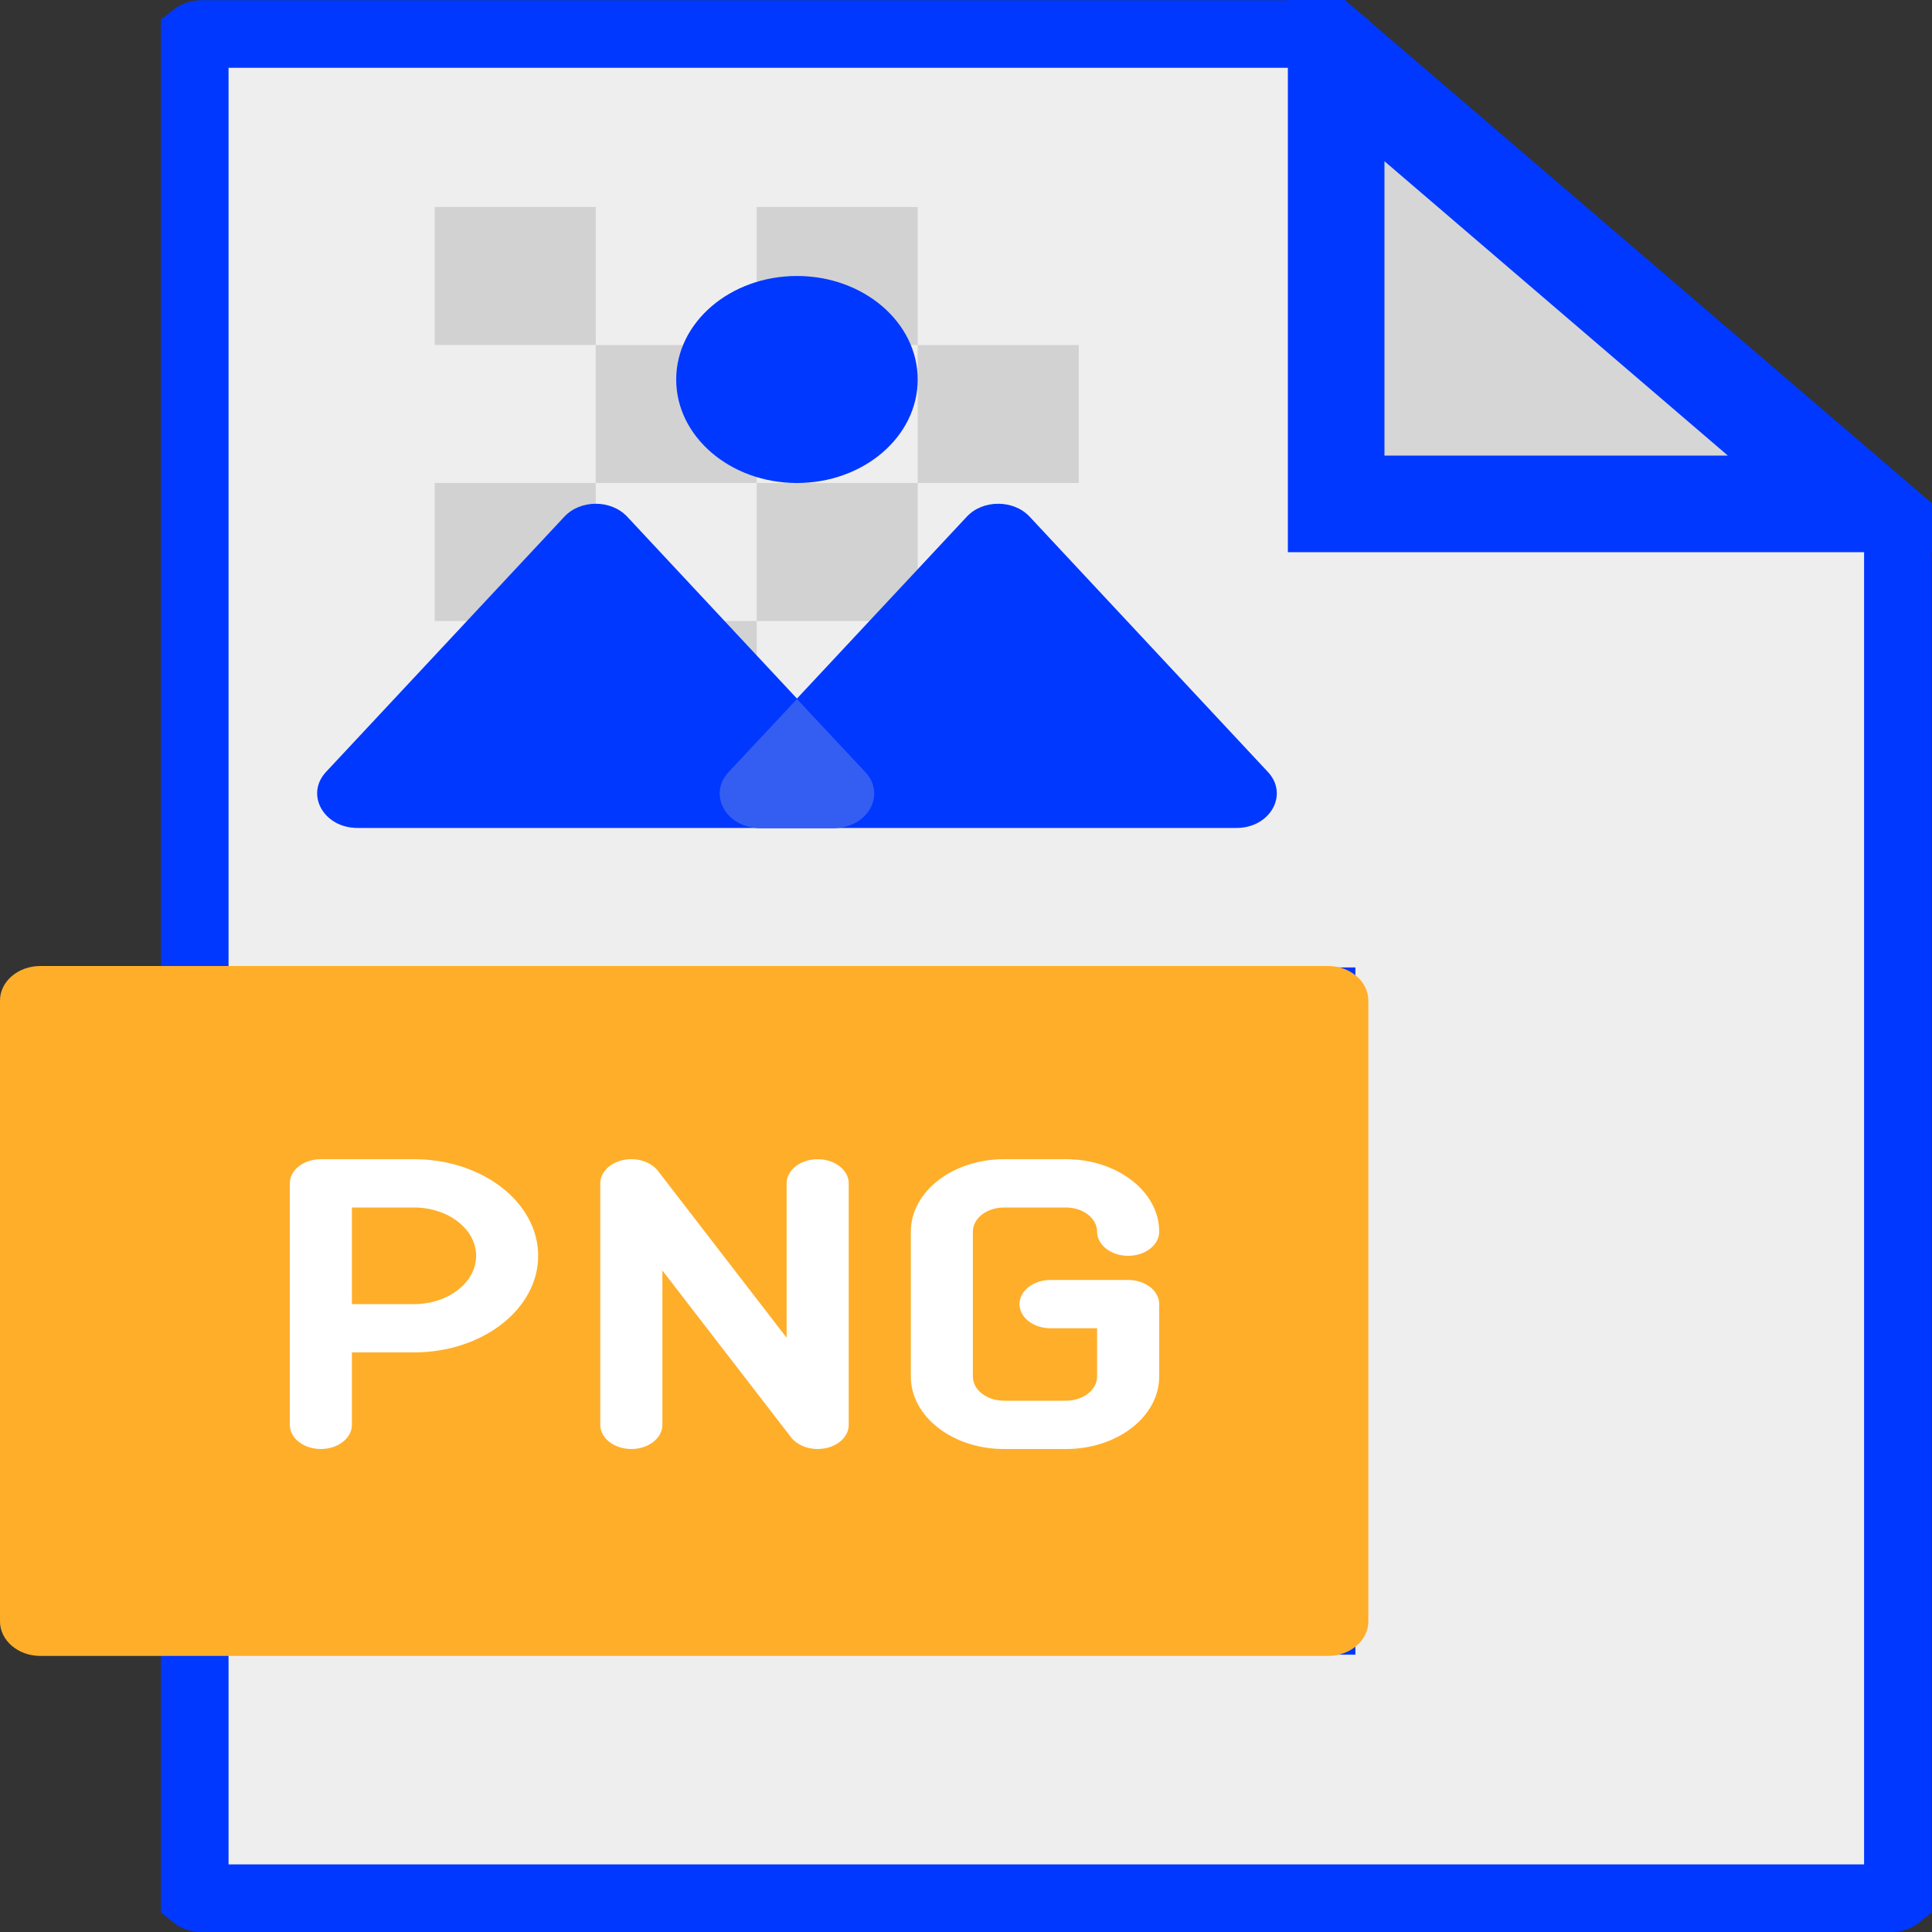 <svg width="20" height="20" viewBox="0 0 20 20" fill="none" xmlns="http://www.w3.org/2000/svg">
<rect x="0" y="0" width="20" height="20" fill="#333333" stroke="none"/>
<path d="M13.815 5.002V5.352H14.165H19.581C19.614 5.352 19.637 5.363 19.647 5.372V19.63C19.637 19.638 19.614 19.65 19.581 19.65H2.083C2.049 19.65 2.026 19.638 2.016 19.63V16.799C2.026 16.791 2.049 16.779 2.083 16.779H13.331H13.681V16.429V10.715V10.365H13.331H2.083C2.049 10.365 2.026 10.354 2.016 10.345V0.372C2.026 0.364 2.049 0.352 2.083 0.352H13.748C13.781 0.352 13.805 0.364 13.815 0.372V5.002Z" fill="#EEEEEE" stroke="#0038FF" stroke-width="0.7"/>
<path d="M6.167 2.143H4.5V3.571H6.167V2.143Z" fill="#D2D2D2"/>
<path d="M7.834 3.572H6.167V5H7.834V3.572Z" fill="#D2D2D2"/>
<path d="M11.167 3.572H9.5V5H11.167V3.572Z" fill="#D2D2D2"/>
<path d="M7.834 6.428H6.167V7.857H7.834V6.428Z" fill="#D2D2D2"/>
<path d="M11.167 6.428H9.5V7.857H11.167V6.428Z" fill="#D2D2D2"/>
<path d="M6.167 5H4.5V6.429H6.167V5Z" fill="#D2D2D2"/>
<path d="M9.5 2.143H7.833V3.571H9.5V2.143Z" fill="#D2D2D2"/>
<path d="M9.5 5H7.833V6.429H9.5V5Z" fill="#D2D2D2"/>
<path d="M8.25 5C8.94 5 9.5 4.52 9.5 3.929C9.5 3.337 8.94 2.857 8.25 2.857C7.56 2.857 7 3.337 7 3.929C7 4.52 7.56 5 8.25 5Z" fill="#0038FF"/>
<path d="M5.842 5.349L3.375 7.991C3.157 8.225 3.351 8.571 3.701 8.571H8.634C8.983 8.571 9.177 8.225 8.959 7.991L6.493 5.349C6.326 5.17 6.008 5.17 5.842 5.349Z" fill="#0038FF"/>
<path d="M10.008 5.349L7.541 7.991C7.323 8.225 7.517 8.571 7.867 8.571H12.8C13.149 8.571 13.344 8.225 13.125 7.991L10.659 5.349C10.492 5.17 10.174 5.17 10.008 5.349Z" fill="#0038FF"/>
<path d="M8.633 8.572H7.867C7.517 8.572 7.325 8.225 7.542 7.993L8.25 7.236L8.958 7.993C9.175 8.225 8.983 8.572 8.633 8.572Z" fill="#345EF2"/>
<path d="M13.748 10H0.417C0.187 10 0 10.16 0 10.357V16.785C0 16.982 0.187 17.142 0.417 17.142H13.748C13.978 17.142 14.165 16.982 14.165 16.785V10.357C14.165 10.16 13.978 10 13.748 10Z" fill="#FFAE2A"/>
<path d="M4.286 14H3.321C3.144 14 3 13.888 3 13.75V12.25C3 12.112 3.144 12 3.321 12H4.286C4.995 12 5.571 12.448 5.571 13C5.571 13.552 4.995 14 4.286 14ZM3.643 13.5H4.286C4.64 13.5 4.929 13.276 4.929 13C4.929 12.724 4.64 12.5 4.286 12.5H3.643V13.5Z" fill="white"/>
<path d="M3.321 15C3.144 15 3 14.888 3 14.75V13.75C3 13.612 3.144 13.5 3.321 13.5C3.499 13.5 3.643 13.612 3.643 13.75V14.75C3.643 14.888 3.499 15 3.321 15ZM11.036 15H10.393C9.861 15 9.429 14.664 9.429 14.25V12.75C9.429 12.336 9.861 12 10.393 12H11.036C11.567 12 12 12.336 12 12.75C12 12.888 11.856 13 11.679 13C11.501 13 11.357 12.888 11.357 12.75C11.357 12.612 11.213 12.5 11.036 12.5H10.393C10.215 12.5 10.071 12.612 10.071 12.75V14.25C10.071 14.388 10.215 14.5 10.393 14.5H11.036C11.213 14.5 11.357 14.388 11.357 14.25V13.75H10.875C10.697 13.75 10.554 13.638 10.554 13.5C10.554 13.362 10.697 13.25 10.875 13.25H11.679C11.856 13.25 12 13.362 12 13.5V14.25C12 14.664 11.567 15 11.036 15ZM8.464 15C8.353 15 8.248 14.955 8.189 14.879L6.857 13.152V14.75C6.857 14.888 6.713 15 6.536 15C6.358 15 6.214 14.888 6.214 14.75V12.25C6.214 12.137 6.311 12.039 6.45 12.009C6.588 11.979 6.737 12.025 6.811 12.121L8.143 13.848V12.25C8.143 12.112 8.287 12 8.464 12C8.642 12 8.786 12.112 8.786 12.25V14.75C8.786 14.863 8.689 14.961 8.55 14.991C8.522 14.997 8.493 15 8.464 15Z" fill="white"/>
<path d="M13.832 0.582L19.238 5.216H13.832V0.582Z" fill="#D6D6D6" stroke="#0038FF"/>
</svg>
